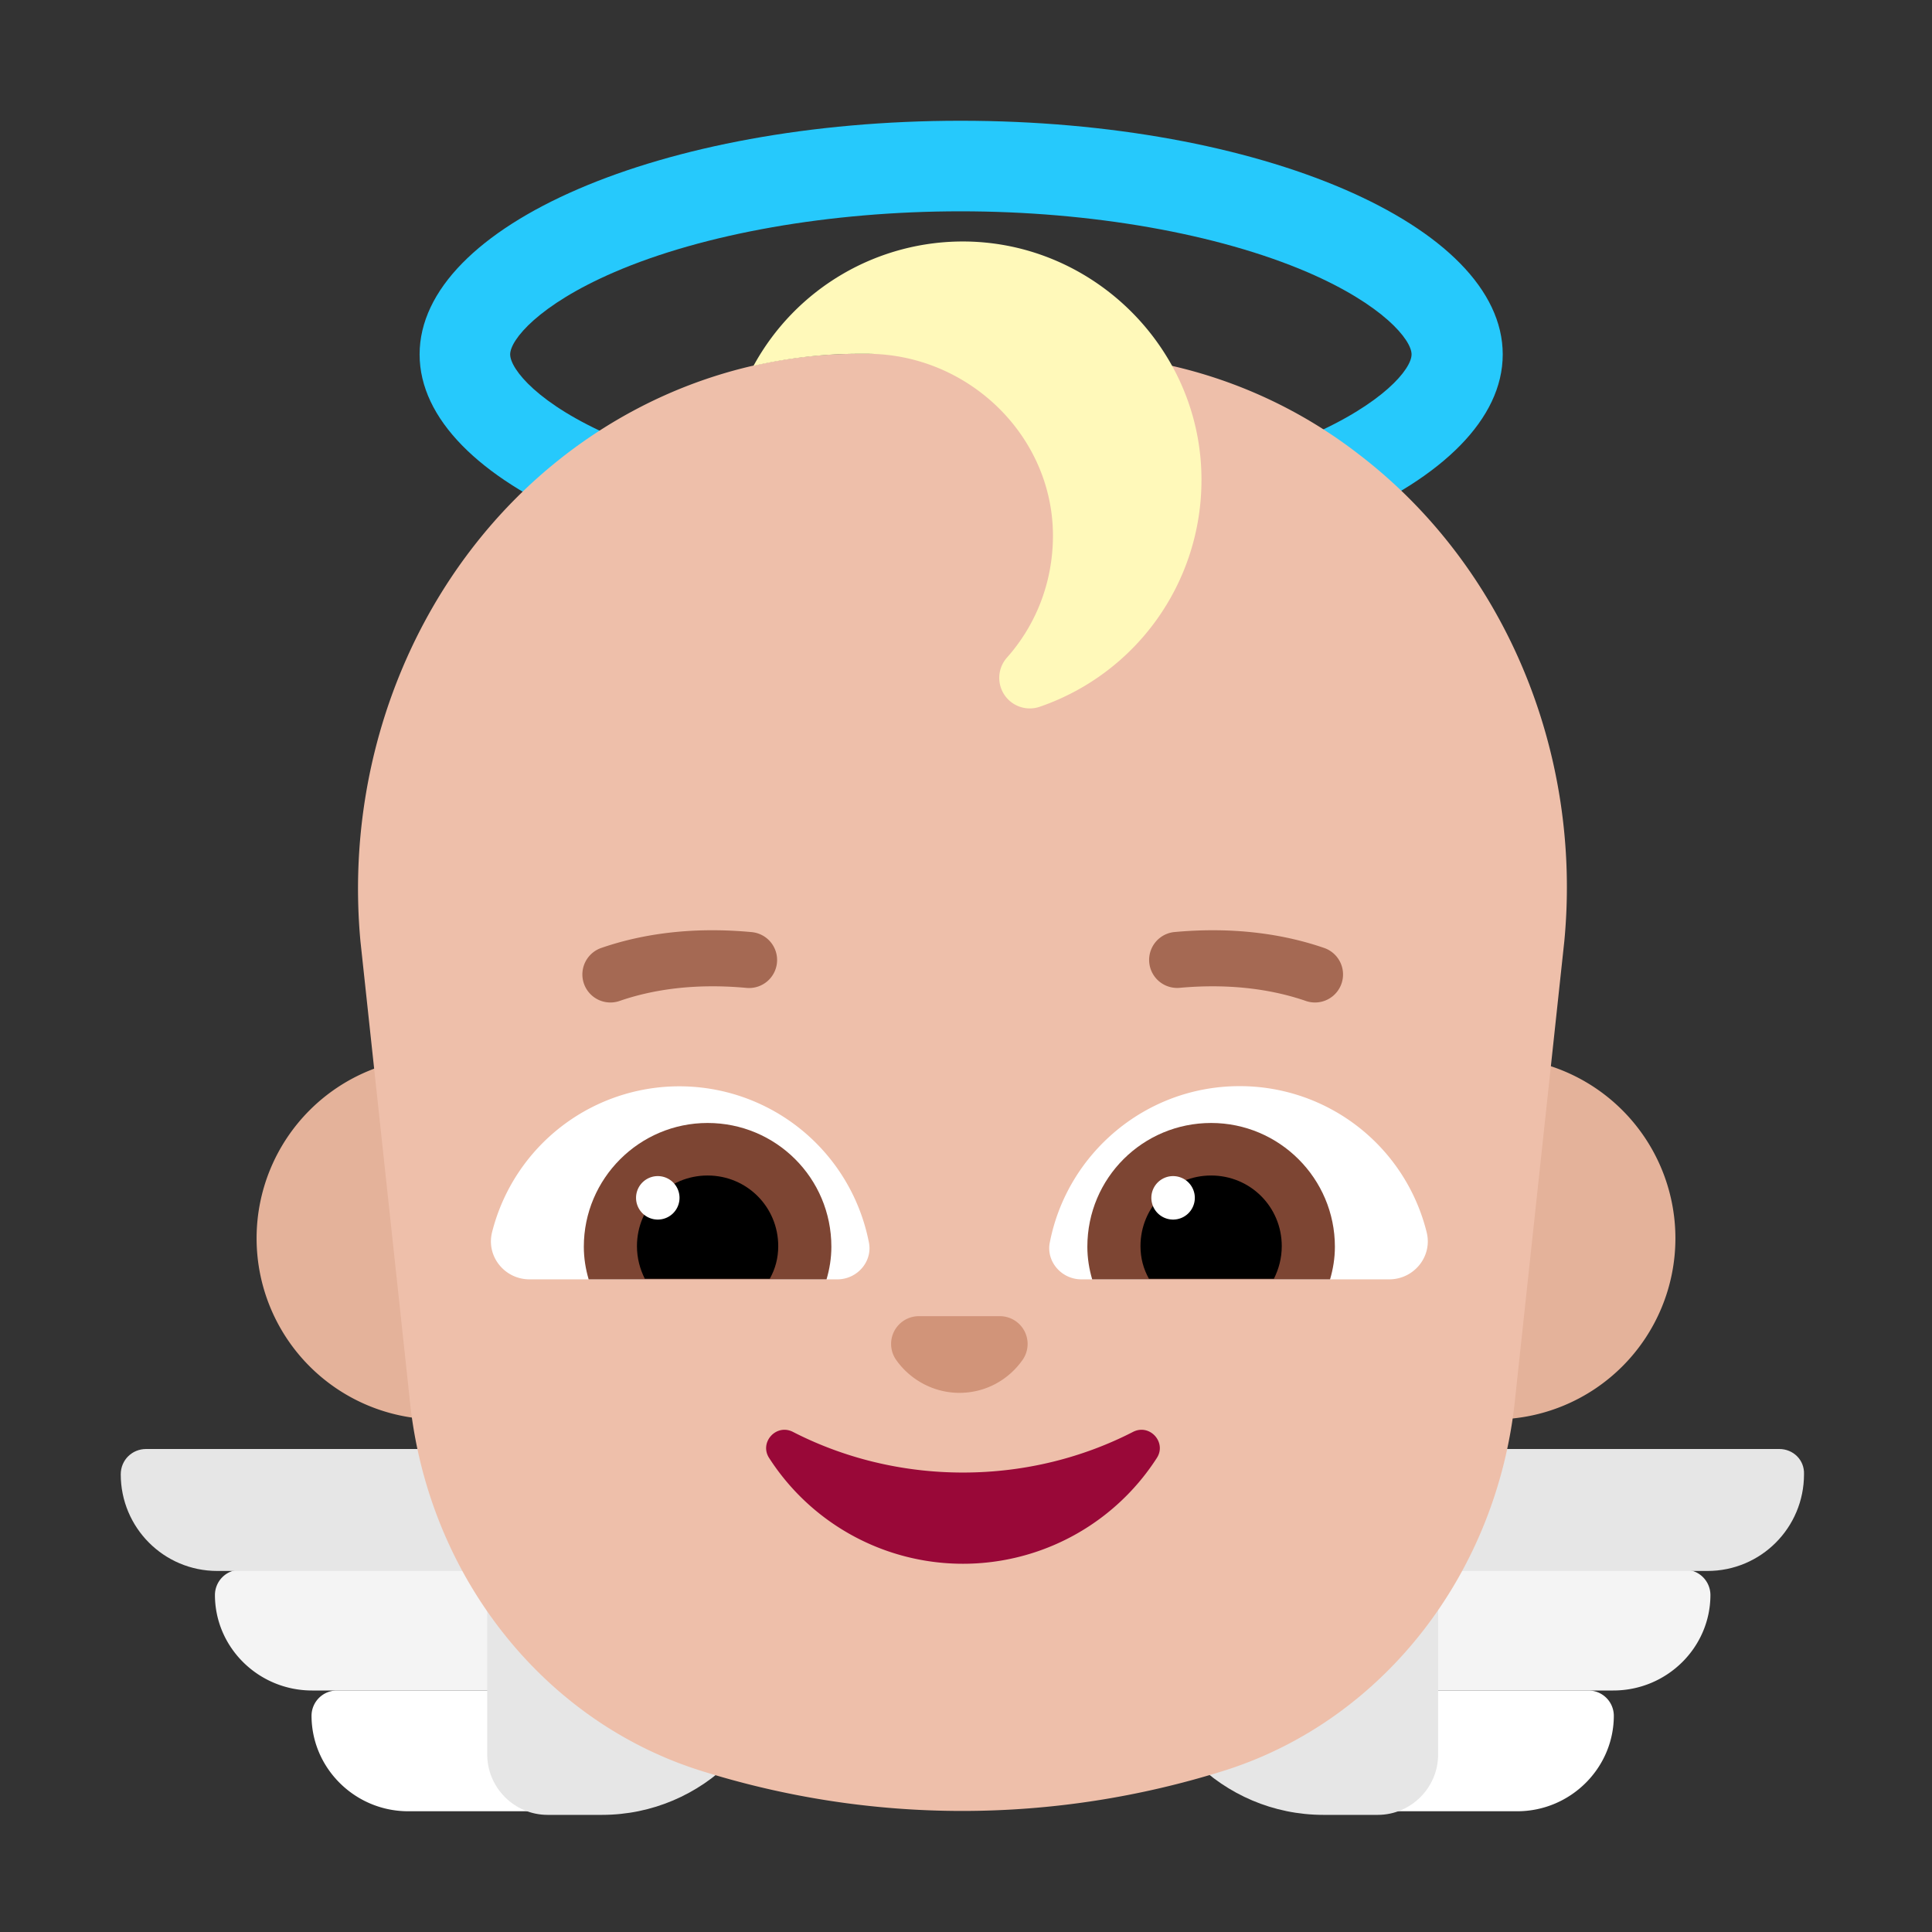 <svg xmlns="http://www.w3.org/2000/svg" width="32" height="32" fill="none"><rect width="100%" height="100%" fill="#333333" stroke="none"/><path fill="#26C9FC" d="M15.91 3.5c2.16 0 4.26.37 5.75 1.01 1.25.54 1.72 1.12 1.72 1.36s-.47.82-1.72 1.36c-1.49.64-3.58 1.01-5.75 1.01s-4.26-.36-5.74-1C8.91 6.7 8.45 6.11 8.45 5.87c0-.24.47-.82 1.72-1.36 1.48-.64 3.58-1.01 5.74-1.01Zm0-1.5c-4.95 0-8.96 1.73-8.96 3.87s4.01 3.87 8.97 3.87c4.96 0 8.97-1.73 8.97-3.87S20.87 2 15.91 2Z"/><path fill="#F4F4F4" d="M9.17 28h-4c-.89 0-1.61-.713-1.61-1.584A.42.42 0 0 1 3.98 26h5.19v2ZM22.72 28h4c.89 0 1.61-.713 1.61-1.584a.42.42 0 0 0-.42-.416h-5.19v2Z"/><path fill="#fff" d="M9.17 30H6.76c-.88 0-1.6-.713-1.6-1.584A.42.42 0 0 1 5.58 28h3.59v2ZM22.72 30h2.41c.88 0 1.6-.713 1.6-1.584a.42.42 0 0 0-.42-.416h-3.59v2Z"/><path fill="#E6E6E6" d="M9.97 24H2.42c-.23 0-.42.18-.42.42 0 .88.71 1.6 1.6 1.6h4.03c.24 0 .44.19.44.44v2.6c0 .55.45 1 1 1h.9c1.67 0 3.03-1.36 3.03-3.03C13 25.36 11.64 24 9.97 24ZM21.92 24h7.55c.23 0 .42.18.41.42 0 .88-.71 1.6-1.6 1.6h-4.02c-.24 0-.44.19-.44.44v2.6c0 .55-.45 1-1 1h-.9c-1.67 0-3.03-1.36-3.03-3.03 0-1.67 1.36-3.03 3.03-3.03Z"/><path fill="#E4B29A" d="M10.25 20.51a3 3 0 1 1-6 0 3 3 0 0 1 6 0ZM27.75 20.51a3 3 0 1 1-6 0 3 3 0 0 1 6 0Z"/><path fill="#EEBFAA" d="M22.5 7.52a7.937 7.937 0 0 0-4.83-1.66h-3.46c-1.73 0-3.42.58-4.83 1.66-2.4 1.84-3.7 4.92-3.41 8.07l.81 7.53c.27 2.91 2.17 5.36 4.8 6.2 2.84.9 5.87.9 8.72 0 2.63-.84 4.52-3.29 4.8-6.2l.81-7.53c.3-3.15-1-6.23-3.41-8.07Z"/><path fill="#A56953" d="M10.262 16.579c.49-.17 1.183-.3 2.096-.217a.464.464 0 1 0 .085-.924c-1.048-.097-1.874.052-2.484.263a.464.464 0 1 0 .303.878ZM21.932 15.701c-.61-.21-1.436-.36-2.484-.263a.464.464 0 0 0 .085.924c.912-.083 1.606.048 2.096.217a.464.464 0 0 0 .303-.878Z"/><path fill="#990838" d="M15.95 24.39c-1.03 0-1.99-.25-2.81-.67-.28-.15-.57.17-.4.43a3.818 3.818 0 0 0 6.42 0c.17-.26-.12-.58-.4-.43-.82.42-1.78.67-2.81.67Z"/><path fill="#D19479" d="M15.89 23.07c.44 0 .82-.22 1.05-.55a.46.46 0 0 0-.38-.72h-1.34a.46.46 0 0 0-.38.72c.23.33.62.55 1.05.55Z"/><path fill="#fff" d="M8.15 20.41a3.199 3.199 0 0 1 6.24.16c.07.32-.19.62-.52.62h-5.1c-.41 0-.72-.38-.62-.78ZM23.63 20.41a3.188 3.188 0 0 0-3.1-2.42c-1.55 0-2.85 1.11-3.14 2.58-.07.32.19.62.52.62h5.1c.41 0 .72-.38.62-.78Z"/><path fill="#7D4533" d="M9.67 20.65c0-1.13.92-2.05 2.05-2.05s2.05.91 2.05 2.05c0 .19-.03.37-.08.54H9.75c-.05-.17-.08-.35-.08-.54ZM22.11 20.65c0-1.13-.92-2.05-2.05-2.05s-2.05.91-2.05 2.05c0 .19.03.37.08.54h3.94c.05-.17.08-.35.08-.54Z"/><path fill="#000" d="M11.72 19.47c.65 0 1.17.52 1.17 1.17 0 .2-.05.38-.14.54h-2.07c-.08-.16-.13-.34-.13-.54 0-.65.52-1.17 1.17-1.17ZM20.06 19.47c-.65 0-1.17.52-1.17 1.17 0 .2.05.38.14.54h2.07c.08-.16.13-.34.13-.54 0-.65-.52-1.17-1.17-1.17Z"/><path fill="#fff" d="M11.255 19.84a.36.36 0 1 1-.72 0 .36.36 0 0 1 .72 0ZM19.79 19.84a.36.36 0 1 1-.72 0 .36.36 0 0 1 .72 0Z"/><path fill="#FFF9BA" d="M16 4a3.95 3.95 0 0 0-3.52 2.06c.57-.13 1.16-.2 1.74-.2h.14c1.68 0 3.1 1.37 3.08 3.05-.01.76-.29 1.45-.76 1.98a.506.506 0 0 0 .53.82 3.968 3.968 0 0 0 2.69-3.75C19.91 5.81 18.15 4.03 16 4Z"/></svg>